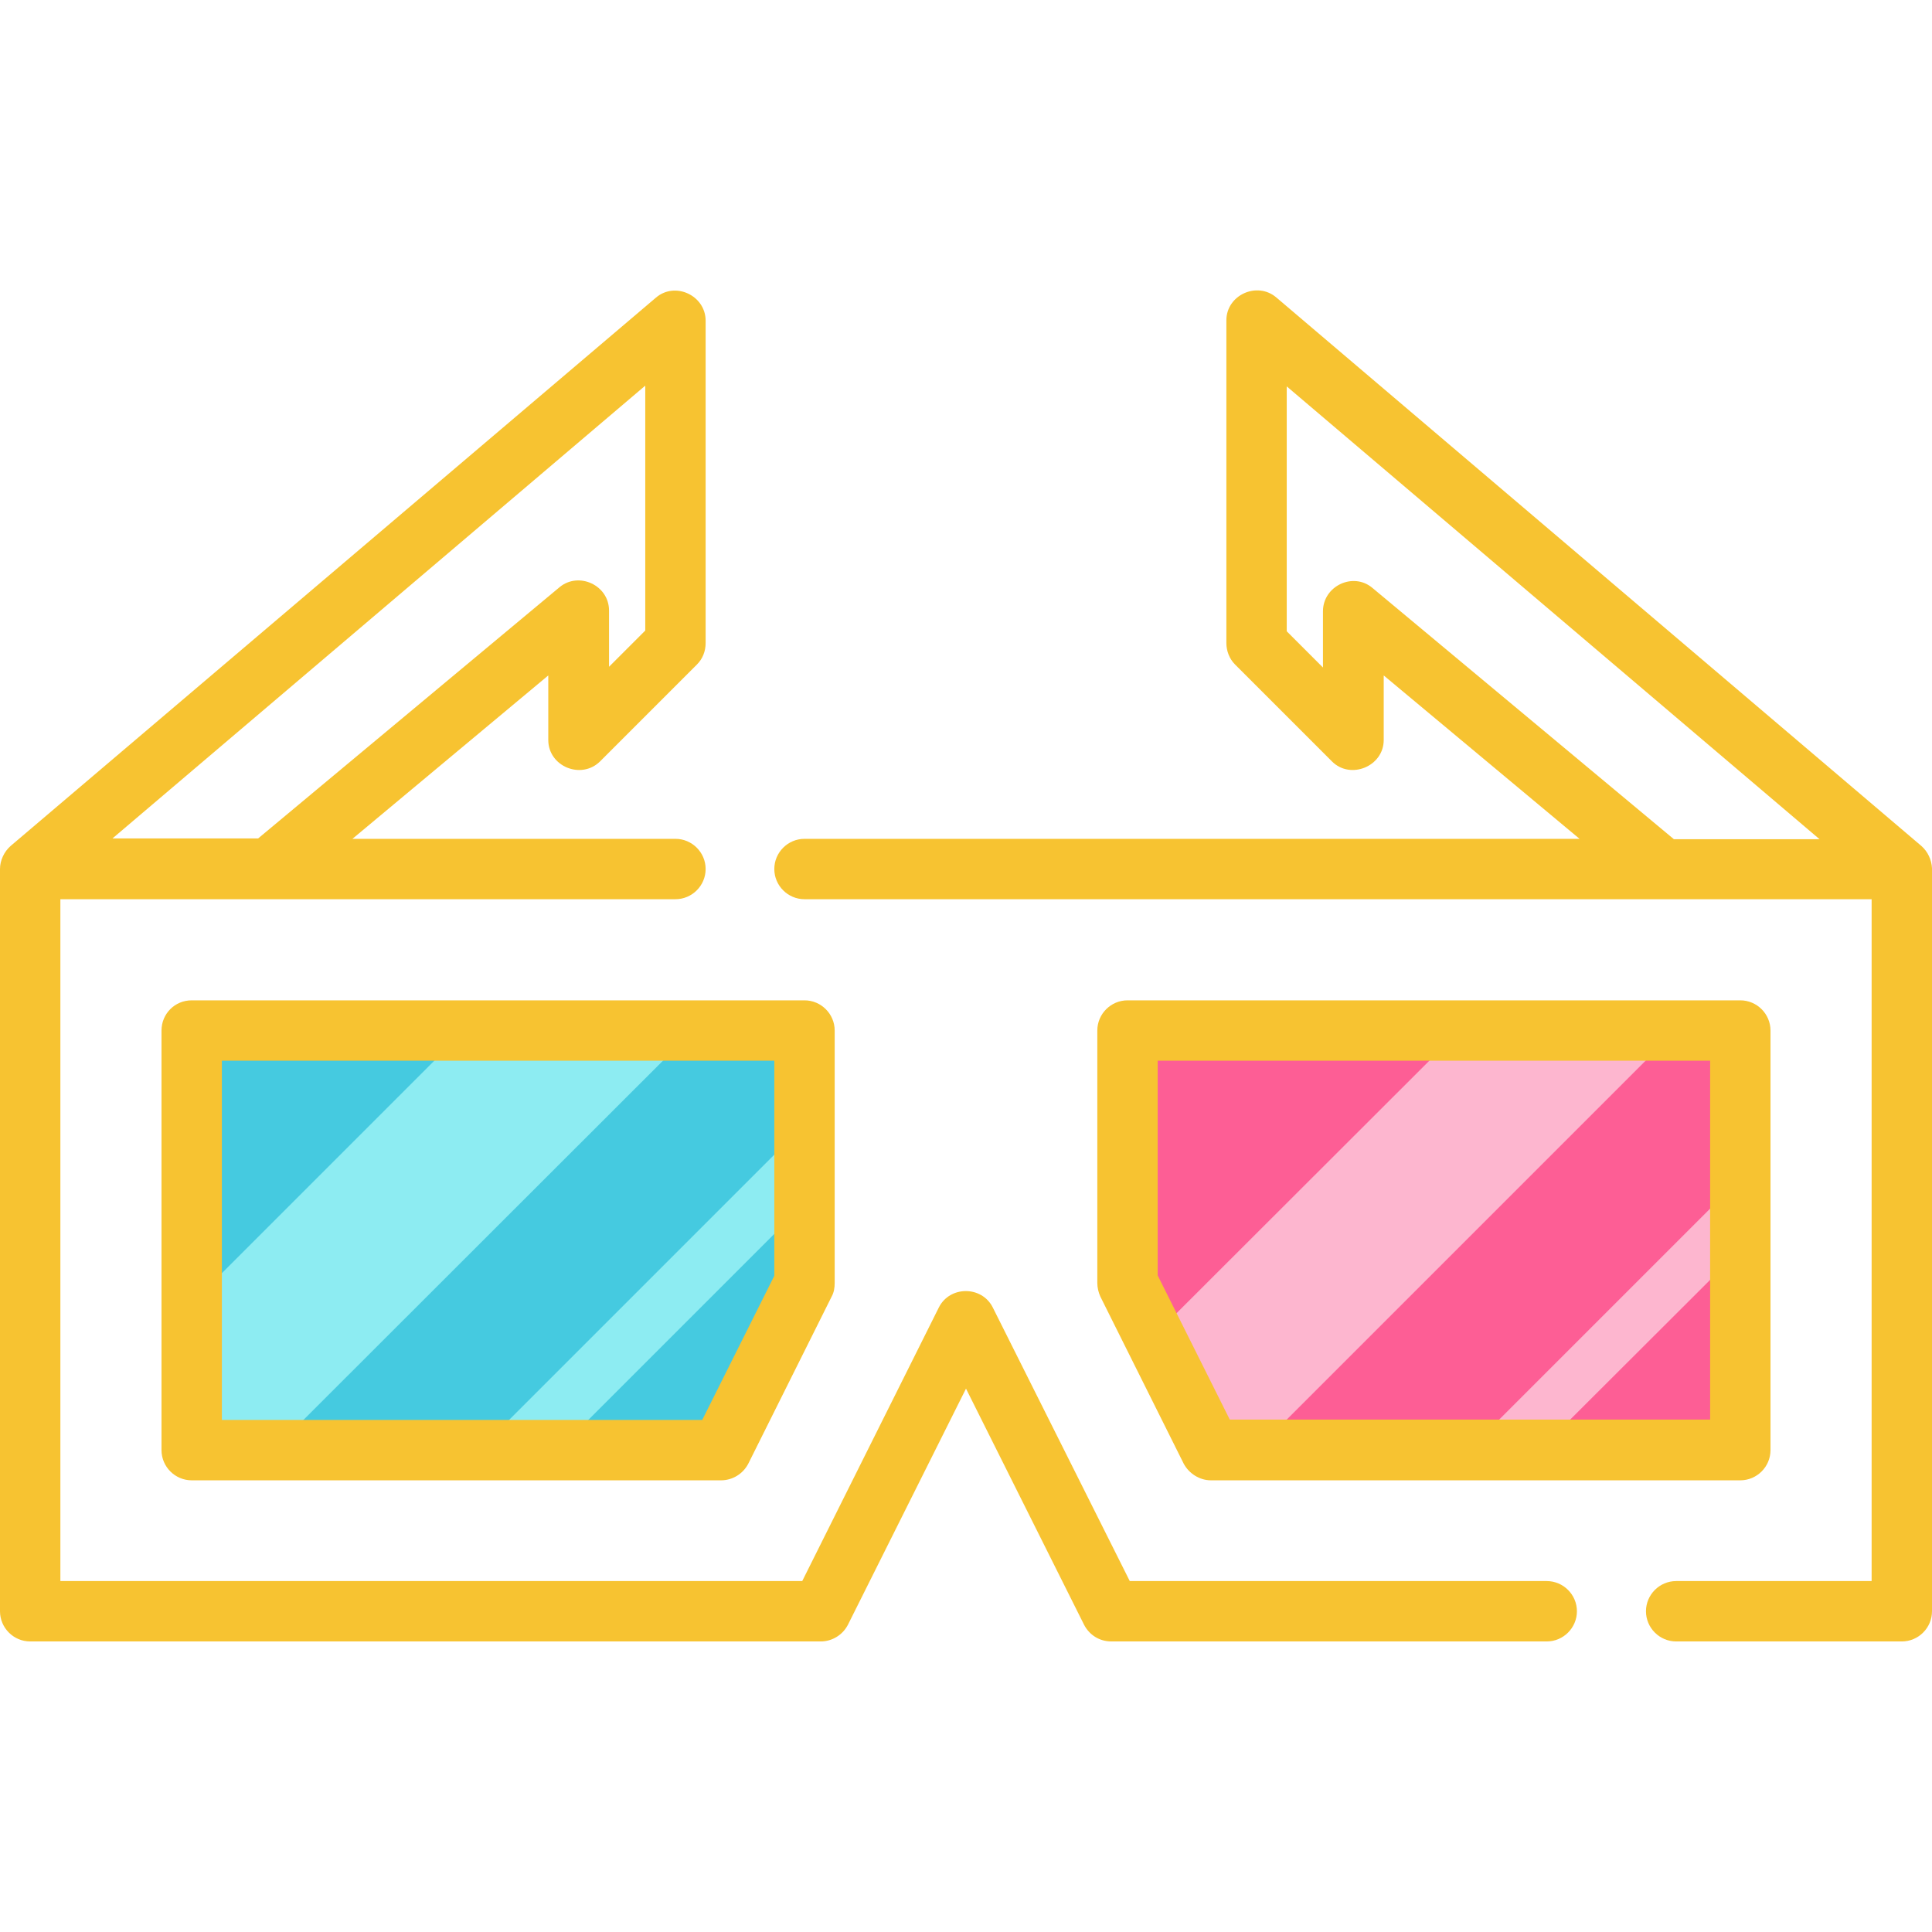 <?xml version="1.0" encoding="utf-8"?>
<!-- Generator: Adobe Illustrator 25.0.0, SVG Export Plug-In . SVG Version: 6.00 Build 0)  -->
<svg version="1.1" id="Layer_1" xmlns="http://www.w3.org/2000/svg" xmlns:xlink="http://www.w3.org/1999/xlink" x="0px" y="0px"
	 viewBox="0 0 512 512" style="enable-background:new 0 0 512 512;" xml:space="preserve">
<style type="text/css">
	.st0{fill:#FDB6CF;}
	.st1{fill:#FD5E95;}
	.st2{fill:#8DECF2;}
	.st3{fill:#45CAE0;}
	.st4{fill:#F7C331;}
</style>
<polygon class="st0" points="320.9,384.2 298.8,339.9 298.8,273.1 461.2,273.1 461.2,384.2 "/>
<polygon class="st1" points="298.8,273.1 298.8,339.9 305.8,354 386.8,273.1 "/>
<polygon class="st1" points="444.1,273.1 333,384.2 389.3,384.2 461.2,312.3 461.2,273.1 "/>
<polygon class="st1" points="408.1,384.2 461.2,384.2 461.2,331.2 "/>
<polygon class="st2" points="191.1,384.2 213.2,339.9 213.2,273.1 50.8,273.1 50.8,384.2 "/>
<polygon class="st3" points="50.8,273.1 50.8,345.4 123.1,273.1 "/>
<polygon class="st3" points="183.7,273.1 72.5,384.2 127,384.2 213.2,298 213.2,273.1 "/>
<polygon class="st3" points="148,384.2 191.1,384.2 213.2,339.9 213.2,319 "/>
<path class="st4" d="M512,230.1c-0.1-2.2-1.1-4.4-2.8-5.9l-171-145.4c-5.1-4.3-13.2-0.6-13.2,6.1v85.5c0,2.1,0.8,4.2,2.3,5.7
	l25.7,25.7c4.9,4.9,13.7,1.3,13.7-5.7V179l51.9,43.3H213.2c-4.4,0-8,3.6-8,8s3.6,8,8,8H496V419h-51.8c-4.4,0-8,3.6-8,8
	c0,4.4,3.6,8,8,8H504c4.4,0,8-3.6,8-8V230.3C512,230.2,512,230.2,512,230.1z M363.7,155.8c-5.1-4.3-13.1-0.5-13.1,6.2v14.9l-9.6-9.6
	v-64.9l141.2,120h-38.6L363.7,155.8z"/>
<path class="st4" d="M409.9,419H299.4l-36.3-72.5c-2.9-5.8-11.4-5.8-14.3,0L212.6,419H16V238.3h163c4.4,0,8-3.6,8-8s-3.6-8-8-8H93.4
	l51.9-43.3v17.1c0,7,8.7,10.6,13.7,5.7l25.7-25.7c1.5-1.5,2.3-3.5,2.3-5.7V85c0-6.7-8.1-10.5-13.2-6.1L2.8,224.2
	C1.1,225.7,0,228,0,230.3V427c0,4.4,3.6,8,8,8h209.5c3,0,5.8-1.7,7.2-4.4L256,368l31.3,62.6c1.4,2.7,4.1,4.4,7.2,4.4h115.4
	c4.4,0,8-3.6,8-8C417.9,422.6,414.3,419,409.9,419z M171,167.1l-9.6,9.6v-14.9c0-6.7-8-10.4-13.1-6.2l-79.9,66.6H29.8l141.2-120
	L171,167.1L171,167.1z"/>
<path class="st4" d="M320.9,392.3h140.3c4.4,0,8-3.6,8-8V273.1c0-4.4-3.6-8-8-8H298.8c-4.4,0-8,3.6-8,8v66.9c0,1.2,0.3,2.5,0.8,3.6
	l22.1,44.3C315.1,390.5,317.9,392.3,320.9,392.3z M306.8,281.1h146.4v95.1H325.9l-19.1-38.2L306.8,281.1L306.8,281.1z"/>
<path class="st4" d="M42.8,273.1v111.2c0,4.4,3.6,8,8,8h140.3c3,0,5.8-1.7,7.2-4.4l22.1-44.3c0.6-1.1,0.8-2.3,0.8-3.6v-66.9
	c0-4.4-3.6-8-8-8H50.8C46.3,265.1,42.8,268.7,42.8,273.1z M58.8,281.1h146.4v57l-19.1,38.2H58.8V281.1z"/>
</svg>
